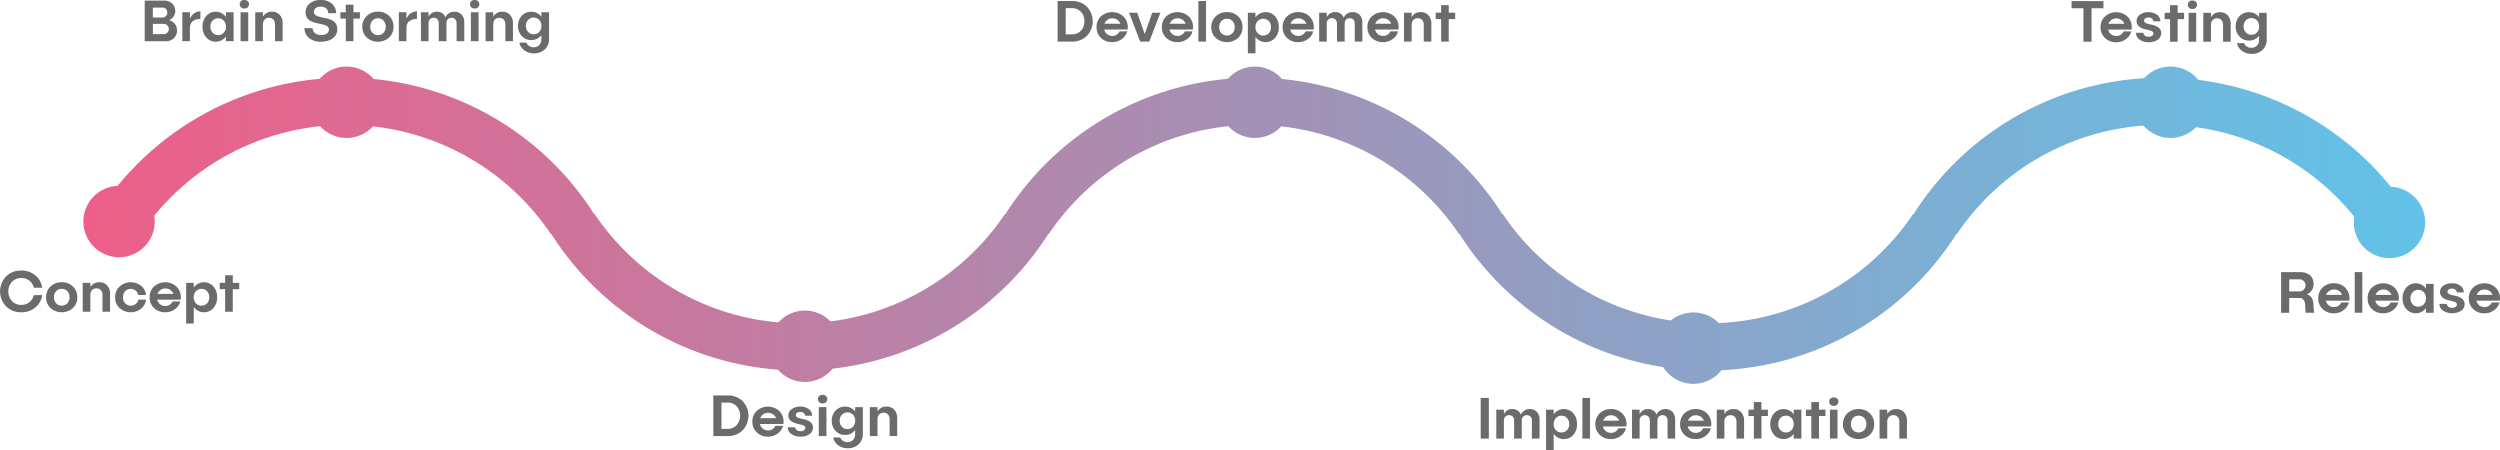 <svg id="Layer_1" data-name="Layer 1" xmlns="http://www.w3.org/2000/svg" xmlns:xlink="http://www.w3.org/1999/xlink" viewBox="0 0 1975.11 355.73"><defs><style>.cls-1{fill:#6b6b6b;}.cls-2{fill:url(#linear-gradient);}.cls-3{fill:url(#linear-gradient-2);}</style><linearGradient id="linear-gradient" x1="265.54" y1="547.08" x2="2099.02" y2="547.08" gradientUnits="userSpaceOnUse"><stop offset="0" stop-color="#ed5f88"/><stop offset="0.5" stop-color="#a391b5"/><stop offset="1" stop-color="#62c2e8"/></linearGradient><linearGradient id="linear-gradient-2" x1="257.56" y1="547.94" x2="2107.68" y2="547.94" xlink:href="#linear-gradient"/></defs><path class="cls-1" d="M225,603.14a15.28,15.28,0,0,1-5.41,9.8,16.72,16.72,0,0,1-11.1,3.79,16.44,16.44,0,0,1-12-4.67,17.09,17.09,0,0,1,0-23.67,16.41,16.41,0,0,1,12-4.62,16.78,16.78,0,0,1,11.05,3.74,15.32,15.32,0,0,1,5.46,9.81h-6.62a9.8,9.8,0,0,0-9.89-7.63,9.68,9.68,0,0,0-7.35,3,10.43,10.43,0,0,0-2.87,7.53,10.73,10.73,0,0,0,2.87,7.68,9.71,9.71,0,0,0,7.35,3,9.83,9.83,0,0,0,9.89-7.72Z" transform="translate(-191.67 -370.02)"/><path class="cls-1" d="M240.44,593a12.25,12.25,0,0,1,8.83,3.33,11.38,11.38,0,0,1,3.47,8.55,11.23,11.23,0,0,1-3.47,8.51,13.4,13.4,0,0,1-17.66,0,11.12,11.12,0,0,1-3.51-8.51,11.27,11.27,0,0,1,3.51-8.55A12.25,12.25,0,0,1,240.44,593Zm0,5.22a5.67,5.67,0,0,0-4.4,1.85,6.84,6.84,0,0,0-1.71,4.81c0,3.84,2.55,6.61,6.11,6.61s6.15-2.77,6.15-6.61a6.84,6.84,0,0,0-1.71-4.81A5.77,5.77,0,0,0,240.4,598.24Z" transform="translate(-191.67 -370.02)"/><path class="cls-1" d="M276.32,595.51a9.48,9.48,0,0,1,2.31,6.52v14.29h-6V602.91c0-3.1-1.94-5.09-4.76-5.09s-4.81,2.09-4.81,5.09v13.41H257V593.48h6.06v3.42a7.89,7.89,0,0,1,7.17-3.88A8,8,0,0,1,276.32,595.51Z" transform="translate(-191.67 -370.02)"/><path class="cls-1" d="M307,606.7a10.56,10.56,0,0,1-3.84,7.21,13.34,13.34,0,0,1-17-.5,11.13,11.13,0,0,1-3.52-8.51,11.27,11.27,0,0,1,3.52-8.55,13.33,13.33,0,0,1,17-.51A10.65,10.65,0,0,1,307,603.1h-6.11a6,6,0,0,0-5.87-4.86c-3.65,0-6.19,2.77-6.19,6.66s2.63,6.61,6.19,6.61A6,6,0,0,0,301,606.7Z" transform="translate(-191.67 -370.02)"/><path class="cls-1" d="M334.34,606.75H315.89a6.49,6.49,0,0,0,6.38,5.08,6.27,6.27,0,0,0,5.78-3.65h6.06a10.81,10.81,0,0,1-4.3,6.15,12.53,12.53,0,0,1-7.58,2.4,12.28,12.28,0,0,1-8.83-3.32,11.13,11.13,0,0,1-3.52-8.51,11.27,11.27,0,0,1,3.52-8.55,13.31,13.31,0,0,1,17.61,0,11.75,11.75,0,0,1,3.52,8.59A6.94,6.94,0,0,1,334.34,606.75Zm-18.22-4.58h12.53a6.68,6.68,0,0,0-6.38-4.25A6.46,6.46,0,0,0,316.12,602.17Z" transform="translate(-191.67 -370.02)"/><path class="cls-1" d="M360.28,596.35a12.61,12.61,0,0,1,2.91,8.55,12.43,12.43,0,0,1-2.91,8.51,10,10,0,0,1-15.54-.79v13h-6V593.48h6v3.65a10,10,0,0,1,15.54-.78ZM357,604.9c0-3.89-2.59-6.66-6.1-6.66s-6.2,2.77-6.2,6.66,2.64,6.61,6.2,6.61S357,608.74,357,604.9Z" transform="translate(-191.67 -370.02)"/><path class="cls-1" d="M380.67,593.48v5h-5.09v17.85h-6.06V598.47h-4.25v-5h4.25v-6h6.06v6Z" transform="translate(-191.67 -370.02)"/><path class="cls-1" d="M331.5,394.07a8.16,8.16,0,0,1-2.45,6.14,8.88,8.88,0,0,1-6.38,2.36H306V370.49h15.26a9.07,9.07,0,0,1,6.38,2.26A8.06,8.06,0,0,1,325.26,386,8,8,0,0,1,331.5,394.07Zm-8.73-17A4,4,0,0,0,319.9,376h-7.49v7.85h7.49a3.86,3.86,0,0,0,2.87-1.15A4.14,4.14,0,0,0,322.77,377.1ZM321,397a4.05,4.05,0,0,0,0-8.1h-8.55V397Z" transform="translate(-191.67 -370.02)"/><path class="cls-1" d="M341.72,384.82c1.62-3.7,4.53-5.83,8.28-5.83v6c-5,0-8.28,2.5-8.28,6.57v11h-6V379.73h6Z" transform="translate(-191.67 -370.02)"/><path class="cls-1" d="M370.15,379.73h6.06v22.84h-6.06v-3.7a9.94,9.94,0,0,1-15.48.79,12.22,12.22,0,0,1-3-8.51,12.43,12.43,0,0,1,3-8.55,9.94,9.94,0,0,1,15.48.79Zm-6.1,18a5.68,5.68,0,0,0,4.39-1.89,6.64,6.64,0,0,0,1.71-4.72c0-3.88-2.54-6.65-6.1-6.65s-6.15,2.77-6.15,6.65a6.68,6.68,0,0,0,1.76,4.72A5.7,5.7,0,0,0,364.05,397.76Z" transform="translate(-191.67 -370.02)"/><path class="cls-1" d="M384.72,376.73a3.37,3.37,0,1,1,0-6.71,4,4,0,0,1,2.68.93A3.38,3.38,0,0,1,384.72,376.73Zm-3,3h6.06v22.84h-6.06Z" transform="translate(-191.67 -370.02)"/><path class="cls-1" d="M412.64,381.77a9.41,9.41,0,0,1,2.31,6.52v14.28h-6v-13.4c0-3.1-1.94-5.09-4.76-5.09s-4.81,2.08-4.81,5.09v13.4h-6.05V379.73h6.05v3.43a7.9,7.9,0,0,1,7.17-3.89A8,8,0,0,1,412.64,381.77Z" transform="translate(-191.67 -370.02)"/><path class="cls-1" d="M453.84,372.89a9.85,9.85,0,0,1,3.37,7.58H451c-.05-3.19-2.41-5.22-5.92-5.22-3.19,0-5.41,1.62-5.41,4.16,0,7,18.45,1.62,18.45,13.73a8.42,8.42,0,0,1-3.61,7.17c-2.4,1.8-5.55,2.68-9.43,2.68a13.79,13.79,0,0,1-9.25-3,9.74,9.74,0,0,1-3.6-7.77h6.42c.05,3.29,2.64,5.5,6.75,5.5,3.66,0,6.15-1.75,6.15-4.39,0-6.89-18.44-1.75-18.44-13.54a8.62,8.62,0,0,1,3.37-7.12,13.62,13.62,0,0,1,8.79-2.69A13,13,0,0,1,453.84,372.89Z" transform="translate(-191.67 -370.02)"/><path class="cls-1" d="M476,379.73v5h-5.09v17.84h-6.05V384.73h-4.26v-5h4.26v-6h6.05v6Z" transform="translate(-191.67 -370.02)"/><path class="cls-1" d="M490.27,379.27a12.25,12.25,0,0,1,8.83,3.33,11.44,11.44,0,0,1,3.46,8.55,11.26,11.26,0,0,1-3.46,8.51,13.37,13.37,0,0,1-17.66,0,11.13,11.13,0,0,1-3.52-8.51,11.31,11.31,0,0,1,3.52-8.55A12.25,12.25,0,0,1,490.27,379.27Zm0,5.23a5.67,5.67,0,0,0-4.39,1.84,6.8,6.8,0,0,0-1.71,4.81c0,3.84,2.54,6.61,6.1,6.61s6.15-2.77,6.15-6.61a6.84,6.84,0,0,0-1.71-4.81A5.8,5.8,0,0,0,490.22,384.5Z" transform="translate(-191.67 -370.02)"/><path class="cls-1" d="M512.78,384.82c1.62-3.7,4.53-5.83,8.28-5.83v6c-5,0-8.28,2.5-8.28,6.57v11h-6V379.73h6Z" transform="translate(-191.67 -370.02)"/><path class="cls-1" d="M558.46,387.5v15.07H552.4V388.38c0-2.64-1.57-4.3-4-4.3s-4,1.66-4,4.3v14.19H538.3V388.38c0-2.64-1.52-4.3-4-4.3s-4.07,1.66-4.07,4.3v14.19h-6V379.73h6v3.66a6.92,6.92,0,0,1,6.7-4.12,6.83,6.83,0,0,1,6.66,4.39,7.57,7.57,0,0,1,7.12-4.39C555.36,379.27,558.46,382.55,558.46,387.5Z" transform="translate(-191.67 -370.02)"/><path class="cls-1" d="M566.69,376.73a3.37,3.37,0,1,1,0-6.71,4,4,0,0,1,2.68.93A3.38,3.38,0,0,1,566.69,376.73Zm-3,3h6.06v22.84h-6.06Z" transform="translate(-191.67 -370.02)"/><path class="cls-1" d="M594.61,381.77a9.41,9.41,0,0,1,2.31,6.52v14.28h-6v-13.4c0-3.1-1.94-5.09-4.76-5.09s-4.81,2.08-4.81,5.09v13.4h-6.05V379.73h6.05v3.43a7.9,7.9,0,0,1,7.17-3.89A8,8,0,0,1,594.61,381.77Z" transform="translate(-191.67 -370.02)"/><path class="cls-1" d="M619.39,379.73h6.06v21.32a10.66,10.66,0,0,1-3.33,8,12.11,12.11,0,0,1-8.55,3.15,12.38,12.38,0,0,1-7.63-2.41,9.49,9.49,0,0,1-3.93-6.1h5.64c.6,2.17,3,3.7,5.69,3.7a5.84,5.84,0,0,0,6-6v-3.61a9.48,9.48,0,0,1-8,3.88,9.66,9.66,0,0,1-7.45-3.19,11.17,11.17,0,0,1-2.95-8,11.3,11.3,0,0,1,2.95-8,9.76,9.76,0,0,1,7.45-3.15,9.6,9.6,0,0,1,8,3.89Zm-6.1,17.34a5.65,5.65,0,0,0,4.39-1.85,6.63,6.63,0,0,0,1.71-4.71,6.77,6.77,0,0,0-1.71-4.77,6.13,6.13,0,0,0-8.78,0,6.8,6.8,0,0,0-1.76,4.77,6.67,6.67,0,0,0,1.76,4.71A5.65,5.65,0,0,0,613.29,397.07Z" transform="translate(-191.67 -370.02)"/><path class="cls-1" d="M766.47,682.45a16.24,16.24,0,0,1,11.88,4.48,16.68,16.68,0,0,1,0,23.07,16.28,16.28,0,0,1-11.88,4.53H755.24V682.45Zm-.09,26.4a9.7,9.7,0,0,0,7.26-2.92,11.51,11.51,0,0,0,0-15,9.85,9.85,0,0,0-7.26-2.86h-4.72v20.76Z" transform="translate(-191.67 -370.02)"/><path class="cls-1" d="M810.53,705H792.08a6.49,6.49,0,0,0,6.38,5.09,6.27,6.27,0,0,0,5.78-3.65h6.06a10.79,10.79,0,0,1-4.3,6.14,12.54,12.54,0,0,1-7.58,2.41,12.25,12.25,0,0,1-8.83-3.33,11.13,11.13,0,0,1-3.52-8.51,11.27,11.27,0,0,1,3.52-8.55,13.31,13.31,0,0,1,17.61,0,11.76,11.76,0,0,1,3.52,8.6A6.9,6.9,0,0,1,810.53,705Zm-18.21-4.58h12.52a6.68,6.68,0,0,0-6.38-4.25A6.45,6.45,0,0,0,792.32,700.38Z" transform="translate(-191.67 -370.02)"/><path class="cls-1" d="M823.84,691.23a10.91,10.91,0,0,1,6.8,2,6.31,6.31,0,0,1,2.64,5.23h-5.5c-.14-1.8-1.67-3-3.89-3-2,0-3.47,1-3.47,2.49,0,1.67,1.67,2.32,5.51,3.1a14.07,14.07,0,0,1,6.19,2.55,5.64,5.64,0,0,1,1.85,4.25,6.15,6.15,0,0,1-2.73,5.13,11.79,11.79,0,0,1-7.12,2,12,12,0,0,1-7.26-2.08,6.32,6.32,0,0,1-2.82-5.32h5.83c.14,1.85,1.8,3.1,4.21,3.1,2.22,0,3.79-1.11,3.79-2.64s-1.67-2.26-5.37-3a3.51,3.51,0,0,1-.69-.14c-4.85-1.15-7.3-3.33-7.3-6.61a6,6,0,0,1,2.58-5A11,11,0,0,1,823.84,691.23Z" transform="translate(-191.67 -370.02)"/><path class="cls-1" d="M841.55,688.69a3.37,3.37,0,1,1,0-6.71,4,4,0,0,1,2.68.93A3.38,3.38,0,0,1,841.55,688.69Zm-3,3h6.05v22.84h-6.05Z" transform="translate(-191.67 -370.02)"/><path class="cls-1" d="M867.3,691.69h6.06V713a10.67,10.67,0,0,1-3.33,8,12.11,12.11,0,0,1-8.55,3.15,12.4,12.4,0,0,1-7.63-2.41,9.49,9.49,0,0,1-3.93-6.1h5.64c.6,2.17,3,3.7,5.69,3.7a5.84,5.84,0,0,0,6-6v-3.61a9.48,9.48,0,0,1-8,3.88,9.63,9.63,0,0,1-7.44-3.19,11.14,11.14,0,0,1-3-8,11.31,11.31,0,0,1,3-8,9.76,9.76,0,0,1,7.44-3.14,9.6,9.6,0,0,1,8,3.88ZM861.2,709a5.65,5.65,0,0,0,4.39-1.85,6.64,6.64,0,0,0,1.71-4.72,6.76,6.76,0,0,0-1.71-4.76,6.13,6.13,0,0,0-8.78,0,6.79,6.79,0,0,0-1.76,4.76,6.68,6.68,0,0,0,1.76,4.72A5.65,5.65,0,0,0,861.2,709Z" transform="translate(-191.67 -370.02)"/><path class="cls-1" d="M898.19,693.73a9.46,9.46,0,0,1,2.31,6.52v14.28h-6V701.12c0-3.09-1.94-5.08-4.76-5.08s-4.81,2.08-4.81,5.08v13.41h-6.06V691.69h6.06v3.42a7.87,7.87,0,0,1,7.16-3.88A8,8,0,0,1,898.19,693.73Z" transform="translate(-191.67 -370.02)"/><path class="cls-1" d="M1038.45,370.81a16.32,16.32,0,0,1,11.89,4.48,16.71,16.71,0,0,1,0,23.07,16.33,16.33,0,0,1-11.89,4.54h-11.23V370.81Zm-.09,26.4a9.7,9.7,0,0,0,7.26-2.91,10.47,10.47,0,0,0,2.77-7.54,10.36,10.36,0,0,0-2.77-7.44,9.82,9.82,0,0,0-7.26-2.87h-4.72v20.76Z" transform="translate(-191.67 -370.02)"/><path class="cls-1" d="M1082.51,393.33h-18.44a6.48,6.48,0,0,0,6.38,5.08,6.28,6.28,0,0,0,5.78-3.65h6a10.85,10.85,0,0,1-4.3,6.15,12.53,12.53,0,0,1-7.58,2.4,12.25,12.25,0,0,1-8.83-3.33,11.11,11.11,0,0,1-3.51-8.5,11.3,11.3,0,0,1,3.51-8.56,13.31,13.31,0,0,1,17.61,0,11.74,11.74,0,0,1,3.52,8.6A6.94,6.94,0,0,1,1082.51,393.33Zm-18.21-4.58h12.53a6.71,6.71,0,0,0-6.38-4.26A6.46,6.46,0,0,0,1064.3,388.75Z" transform="translate(-191.67 -370.02)"/><path class="cls-1" d="M1102,380.06h6.43l-8.78,22.84h-7.17l-8.79-22.84h6.43l5.92,16.87Z" transform="translate(-191.67 -370.02)"/><path class="cls-1" d="M1134.06,393.33h-18.45a6.49,6.49,0,0,0,6.39,5.08,6.26,6.26,0,0,0,5.77-3.65h6.06a10.85,10.85,0,0,1-4.3,6.15,12.53,12.53,0,0,1-7.58,2.4,12.25,12.25,0,0,1-8.83-3.33,11.12,11.12,0,0,1-3.52-8.5,11.31,11.31,0,0,1,3.52-8.56,13.31,13.31,0,0,1,17.61,0,11.74,11.74,0,0,1,3.52,8.6A6.94,6.94,0,0,1,1134.06,393.33Zm-18.21-4.58h12.53a6.71,6.71,0,0,0-6.38-4.26A6.45,6.45,0,0,0,1115.85,388.75Z" transform="translate(-191.67 -370.02)"/><path class="cls-1" d="M1138.45,370.81h6V402.9h-6Z" transform="translate(-191.67 -370.02)"/><path class="cls-1" d="M1161,379.59a12.29,12.29,0,0,1,8.84,3.33,11.45,11.45,0,0,1,3.46,8.56,11.25,11.25,0,0,1-3.46,8.5,13.39,13.39,0,0,1-17.67,0,11.15,11.15,0,0,1-3.51-8.5,11.34,11.34,0,0,1,3.51-8.56A12.27,12.27,0,0,1,1161,379.59Zm0,5.23a5.65,5.65,0,0,0-4.39,1.85,6.78,6.78,0,0,0-1.71,4.81c0,3.83,2.54,6.61,6.1,6.61s6.15-2.78,6.15-6.61a6.83,6.83,0,0,0-1.71-4.81A5.77,5.77,0,0,0,1161,384.82Z" transform="translate(-191.67 -370.02)"/><path class="cls-1" d="M1199.06,382.92a12.61,12.61,0,0,1,2.92,8.56,12.38,12.38,0,0,1-2.92,8.5,10,10,0,0,1-15.53-.78v12.94h-6V380.06h6v3.65a10,10,0,0,1,15.53-.79Zm-3.23,8.56c0-3.89-2.59-6.66-6.11-6.66s-6.19,2.77-6.19,6.66,2.64,6.61,6.19,6.61S1195.83,395.31,1195.83,391.48Z" transform="translate(-191.67 -370.02)"/><path class="cls-1" d="M1229.44,393.33H1211a6.49,6.49,0,0,0,6.38,5.08,6.27,6.27,0,0,0,5.78-3.65h6.06a10.85,10.85,0,0,1-4.3,6.15,12.53,12.53,0,0,1-7.58,2.4,12.29,12.29,0,0,1-8.84-3.33,11.15,11.15,0,0,1-3.51-8.5,11.34,11.34,0,0,1,3.51-8.56,12.29,12.29,0,0,1,8.84-3.33,12.15,12.15,0,0,1,8.78,3.33,11.73,11.73,0,0,1,3.51,8.6A7,7,0,0,1,1229.44,393.33Zm-18.22-4.58h12.53a6.7,6.7,0,0,0-6.38-4.26A6.46,6.46,0,0,0,1211.22,388.75Z" transform="translate(-191.67 -370.02)"/><path class="cls-1" d="M1268,387.82V402.9h-6V388.7c0-2.63-1.58-4.3-4-4.3s-4,1.67-4,4.3v14.2h-6.06V388.7c0-2.63-1.52-4.3-4-4.3s-4.07,1.67-4.07,4.3v14.2h-6V380.06h6v3.65a6.92,6.92,0,0,1,6.7-4.12,6.81,6.81,0,0,1,6.66,4.4,7.57,7.57,0,0,1,7.12-4.4C1265,379.59,1268,382.88,1268,387.82Z" transform="translate(-191.67 -370.02)"/><path class="cls-1" d="M1296.43,393.33H1278a6.49,6.49,0,0,0,6.38,5.08,6.27,6.27,0,0,0,5.78-3.65h6.06a10.85,10.85,0,0,1-4.3,6.15,12.53,12.53,0,0,1-7.58,2.4,12.25,12.25,0,0,1-8.83-3.33,11.12,11.12,0,0,1-3.52-8.5,11.31,11.31,0,0,1,3.52-8.56,13.31,13.31,0,0,1,17.61,0,11.73,11.73,0,0,1,3.51,8.6A7,7,0,0,1,1296.43,393.33Zm-18.22-4.58h12.53a6.69,6.69,0,0,0-6.38-4.26A6.46,6.46,0,0,0,1278.21,388.75Z" transform="translate(-191.67 -370.02)"/><path class="cls-1" d="M1320.19,382.09a9.41,9.41,0,0,1,2.31,6.52V402.9h-6V389.49c0-3.1-1.94-5.09-4.76-5.09s-4.81,2.08-4.81,5.09V402.9h-6.05V380.06h6.05v3.42a7.9,7.9,0,0,1,7.17-3.89A8,8,0,0,1,1320.19,382.09Z" transform="translate(-191.67 -370.02)"/><path class="cls-1" d="M1341.32,380.06v5h-5.09V402.9h-6V385.05h-4.26v-5h4.26v-6h6v6Z" transform="translate(-191.67 -370.02)"/><path class="cls-1" d="M1367.91,684.42v32.09h-6.43V684.42Z" transform="translate(-191.67 -370.02)"/><path class="cls-1" d="M1408,701.43v15.08h-6.06v-14.2c0-2.63-1.57-4.3-4-4.3s-4,1.67-4,4.3v14.2h-6.06v-14.2c0-2.63-1.53-4.3-4-4.3s-4.07,1.67-4.07,4.3v14.2h-6V693.67h6v3.65a6.94,6.94,0,0,1,6.71-4.12,6.82,6.82,0,0,1,6.66,4.4,7.55,7.55,0,0,1,7.12-4.4C1404.85,693.2,1408,696.49,1408,701.43Z" transform="translate(-191.67 -370.02)"/><path class="cls-1" d="M1434.67,696.53a12.65,12.65,0,0,1,2.91,8.56,12.42,12.42,0,0,1-2.91,8.5,10,10,0,0,1-15.54-.78v12.94h-6V693.67h6v3.65a10,10,0,0,1,15.54-.79Zm-3.24,8.56c0-3.89-2.59-6.66-6.1-6.66s-6.2,2.77-6.2,6.66,2.64,6.61,6.2,6.61S1431.43,708.92,1431.43,705.09Z" transform="translate(-191.67 -370.02)"/><path class="cls-1" d="M1441.83,684.42h6v32.09h-6Z" transform="translate(-191.67 -370.02)"/><path class="cls-1" d="M1476.51,706.94h-18.45a6.49,6.49,0,0,0,6.38,5.08,6.27,6.27,0,0,0,5.78-3.65h6.06a10.81,10.81,0,0,1-4.3,6.15,12.53,12.53,0,0,1-7.58,2.4,12.29,12.29,0,0,1-8.84-3.33,11.15,11.15,0,0,1-3.51-8.5,11.34,11.34,0,0,1,3.51-8.56,12.29,12.29,0,0,1,8.84-3.33,12.13,12.13,0,0,1,8.78,3.33,11.75,11.75,0,0,1,3.51,8.6A7,7,0,0,1,1476.51,706.94Zm-18.22-4.58h12.53a6.7,6.7,0,0,0-6.38-4.26A6.46,6.46,0,0,0,1458.29,702.36Z" transform="translate(-191.67 -370.02)"/><path class="cls-1" d="M1515.11,701.43v15.08h-6v-14.2c0-2.63-1.58-4.3-4-4.3s-4,1.67-4,4.3v14.2h-6v-14.2c0-2.63-1.53-4.3-4-4.3s-4.07,1.67-4.07,4.3v14.2h-6V693.67h6v3.65a6.92,6.92,0,0,1,6.7-4.12,6.81,6.81,0,0,1,6.66,4.4,7.57,7.57,0,0,1,7.12-4.4C1512,693.2,1515.11,696.49,1515.11,701.43Z" transform="translate(-191.67 -370.02)"/><path class="cls-1" d="M1543.5,706.94h-18.45a6.49,6.49,0,0,0,6.38,5.08,6.27,6.27,0,0,0,5.78-3.65h6.06a10.81,10.81,0,0,1-4.3,6.15,12.53,12.53,0,0,1-7.58,2.4,12.29,12.29,0,0,1-8.84-3.33,11.15,11.15,0,0,1-3.51-8.5,11.34,11.34,0,0,1,3.51-8.56,12.29,12.29,0,0,1,8.84-3.33,12.13,12.13,0,0,1,8.78,3.33,11.75,11.75,0,0,1,3.51,8.6A7,7,0,0,1,1543.5,706.94Zm-18.22-4.58h12.53a6.7,6.7,0,0,0-6.38-4.26A6.46,6.46,0,0,0,1525.28,702.36Z" transform="translate(-191.67 -370.02)"/><path class="cls-1" d="M1567.26,695.7a9.41,9.41,0,0,1,2.31,6.52v14.29h-6V703.1c0-3.1-1.94-5.09-4.76-5.09s-4.81,2.08-4.81,5.09v13.41h-6V693.67h6v3.42a7.9,7.9,0,0,1,7.17-3.89A8,8,0,0,1,1567.26,695.7Z" transform="translate(-191.67 -370.02)"/><path class="cls-1" d="M1588.39,693.67v5h-5.09v17.85h-6V698.66H1573v-5h4.26v-6h6v6Z" transform="translate(-191.67 -370.02)"/><path class="cls-1" d="M1608.78,693.67h6.06v22.84h-6.06v-3.7a10,10,0,0,1-15.49.78,12.22,12.22,0,0,1-3-8.5,12.44,12.44,0,0,1,3-8.56,9.95,9.95,0,0,1,15.49.79Zm-6.1,18a5.7,5.7,0,0,0,4.39-1.9,6.68,6.68,0,0,0,1.71-4.71c0-3.89-2.54-6.66-6.1-6.66s-6.15,2.77-6.15,6.66a6.71,6.71,0,0,0,1.75,4.71A5.71,5.71,0,0,0,1602.68,711.7Z" transform="translate(-191.67 -370.02)"/><path class="cls-1" d="M1633.84,693.67v5h-5.09v17.85h-6.06V698.66h-4.25v-5h4.25v-6h6.06v6Z" transform="translate(-191.67 -370.02)"/><path class="cls-1" d="M1640.4,690.66a3.36,3.36,0,1,1,0-6.7,4,4,0,0,1,2.68.92A3.38,3.38,0,0,1,1640.4,690.66Zm-3,3h6v22.84h-6Z" transform="translate(-191.67 -370.02)"/><path class="cls-1" d="M1660.05,693.2a12.25,12.25,0,0,1,8.83,3.33,11.46,11.46,0,0,1,3.47,8.56,11.26,11.26,0,0,1-3.47,8.5,13.37,13.37,0,0,1-17.66,0,11.11,11.11,0,0,1-3.51-8.5,11.3,11.3,0,0,1,3.51-8.56A12.25,12.25,0,0,1,1660.05,693.2Zm0,5.23a5.66,5.66,0,0,0-4.39,1.85,6.83,6.83,0,0,0-1.71,4.81c0,3.83,2.54,6.61,6.1,6.61s6.15-2.78,6.15-6.61a6.78,6.78,0,0,0-1.71-4.81A5.74,5.74,0,0,0,1660,698.43Z" transform="translate(-191.67 -370.02)"/><path class="cls-1" d="M1695.93,695.7a9.46,9.46,0,0,1,2.31,6.52v14.29h-6V703.1c0-3.1-1.94-5.09-4.76-5.09s-4.81,2.08-4.81,5.09v13.41h-6.06V693.67h6.06v3.42a7.88,7.88,0,0,1,7.16-3.89A8.06,8.06,0,0,1,1695.93,695.7Z" transform="translate(-191.67 -370.02)"/><path class="cls-1" d="M1853.49,370.89v5.64h-9.39V403h-6.42V376.53h-9.39v-5.64Z" transform="translate(-191.67 -370.02)"/><path class="cls-1" d="M1875.68,393.41h-18.45a6.49,6.49,0,0,0,6.39,5.08,6.26,6.26,0,0,0,5.77-3.65h6.06a10.81,10.81,0,0,1-4.3,6.15,12.53,12.53,0,0,1-7.58,2.4,12.25,12.25,0,0,1-8.83-3.33,11.12,11.12,0,0,1-3.52-8.5,11.31,11.31,0,0,1,3.52-8.56,13.31,13.31,0,0,1,17.61,0,11.76,11.76,0,0,1,3.52,8.6A6.94,6.94,0,0,1,1875.68,393.41Zm-18.21-4.58H1870a6.71,6.71,0,0,0-6.38-4.26A6.46,6.46,0,0,0,1857.47,388.83Z" transform="translate(-191.67 -370.02)"/><path class="cls-1" d="M1889,379.67a10.88,10.88,0,0,1,6.79,2,6.29,6.29,0,0,1,2.64,5.22h-5.5c-.14-1.8-1.67-3.05-3.89-3.05-2,0-3.46,1-3.46,2.5,0,1.66,1.66,2.31,5.5,3.1a14.17,14.17,0,0,1,6.19,2.54,5.61,5.61,0,0,1,1.85,4.25,6.15,6.15,0,0,1-2.73,5.13,11.77,11.77,0,0,1-7.12,2,11.94,11.94,0,0,1-7.26-2.08,6.3,6.3,0,0,1-2.82-5.32H1885c.14,1.85,1.8,3.1,4.21,3.1,2.22,0,3.79-1.11,3.79-2.63s-1.67-2.27-5.36-3a6,6,0,0,1-.7-.14c-4.85-1.16-7.3-3.33-7.3-6.61a6,6,0,0,1,2.59-5A10.88,10.88,0,0,1,1889,379.67Z" transform="translate(-191.67 -370.02)"/><path class="cls-1" d="M1917.2,380.14v5h-5.09V403h-6V385.13h-4.26v-5h4.26v-6h6v6Z" transform="translate(-191.67 -370.02)"/><path class="cls-1" d="M1923.76,377.13a3.36,3.36,0,1,1,0-6.7,4,4,0,0,1,2.68.92A3.38,3.38,0,0,1,1923.76,377.13Zm-3,3h6V403h-6Z" transform="translate(-191.67 -370.02)"/><path class="cls-1" d="M1951.69,382.17a9.46,9.46,0,0,1,2.31,6.52V403h-6V389.57c0-3.1-1.94-5.09-4.76-5.09s-4.81,2.08-4.81,5.09V403h-6.06V380.14h6.06v3.42a7.89,7.89,0,0,1,7.17-3.89A8,8,0,0,1,1951.69,382.17Z" transform="translate(-191.67 -370.02)"/><path class="cls-1" d="M1976.47,380.14h6v21.31a10.63,10.63,0,0,1-3.32,8,12.11,12.11,0,0,1-8.56,3.15,12.42,12.42,0,0,1-7.63-2.41,9.47,9.47,0,0,1-3.93-6.1h5.64c.61,2.18,3,3.7,5.69,3.7a5.85,5.85,0,0,0,6.06-6v-3.61a9.51,9.51,0,0,1-8,3.89,9.67,9.67,0,0,1-7.44-3.19,11.14,11.14,0,0,1-3-8.05,11.28,11.28,0,0,1,3-8,9.78,9.78,0,0,1,7.44-3.15,9.62,9.62,0,0,1,8,3.89Zm-6.1,17.33a5.66,5.66,0,0,0,4.39-1.85,6.66,6.66,0,0,0,1.71-4.71,6.79,6.79,0,0,0-1.71-4.76,6.15,6.15,0,0,0-8.79,0,6.81,6.81,0,0,0-1.75,4.76,6.69,6.69,0,0,0,1.75,4.71A5.67,5.67,0,0,0,1970.37,397.47Z" transform="translate(-191.67 -370.02)"/><path class="cls-1" d="M2020,617.12h-6.71a36.77,36.77,0,0,1-.41-6.1c-.14-3.37-1.76-5.59-4.39-5.59h-8.23v11.69h-6.43V585h15c6.52,0,10.68,3.56,10.68,9.24a8.45,8.45,0,0,1-5.32,8.23c3.29,1.07,5,3.66,5.18,7.68C2019.53,613.89,2019.71,616.2,2020,617.12Zm-11.88-16.87a4.79,4.79,0,1,0,0-9.57h-7.86v9.57Z" transform="translate(-191.67 -370.02)"/><path class="cls-1" d="M2047.64,607.55h-18.45a6.49,6.49,0,0,0,6.38,5.09,6.27,6.27,0,0,0,5.78-3.65h6.06a10.79,10.79,0,0,1-4.3,6.14,12.54,12.54,0,0,1-7.58,2.41,12.29,12.29,0,0,1-8.84-3.33,11.16,11.16,0,0,1-3.51-8.51,11.33,11.33,0,0,1,3.51-8.55,12.29,12.29,0,0,1,8.84-3.33,12.13,12.13,0,0,1,8.78,3.33,11.73,11.73,0,0,1,3.51,8.6A6.94,6.94,0,0,1,2047.64,607.55ZM2029.42,603H2042a6.68,6.68,0,0,0-6.38-4.26A6.46,6.46,0,0,0,2029.42,603Z" transform="translate(-191.67 -370.02)"/><path class="cls-1" d="M2052,585h6v32.08h-6Z" transform="translate(-191.67 -370.02)"/><path class="cls-1" d="M2086.7,607.55h-18.44a6.48,6.48,0,0,0,6.38,5.09,6.28,6.28,0,0,0,5.78-3.65h6a10.75,10.75,0,0,1-4.3,6.14,12.54,12.54,0,0,1-7.58,2.41,12.25,12.25,0,0,1-8.83-3.33,11.12,11.12,0,0,1-3.51-8.51,11.3,11.3,0,0,1,3.51-8.55,13.32,13.32,0,0,1,17.62,0,11.77,11.77,0,0,1,3.51,8.6A6.9,6.9,0,0,1,2086.7,607.55ZM2068.49,603H2081a6.69,6.69,0,0,0-6.38-4.26A6.46,6.46,0,0,0,2068.49,603Z" transform="translate(-191.67 -370.02)"/><path class="cls-1" d="M2108.29,594.28h6.06v22.84h-6.06v-3.7a9.94,9.94,0,0,1-15.48.79,12.22,12.22,0,0,1-3-8.51,12.43,12.43,0,0,1,3-8.55,9.94,9.94,0,0,1,15.48.79Zm-6.1,18a5.68,5.68,0,0,0,4.39-1.89,6.64,6.64,0,0,0,1.71-4.72c0-3.88-2.54-6.65-6.1-6.65s-6.15,2.77-6.15,6.65a6.68,6.68,0,0,0,1.76,4.72A5.7,5.7,0,0,0,2102.19,612.31Z" transform="translate(-191.67 -370.02)"/><path class="cls-1" d="M2128.73,593.82a10.82,10.82,0,0,1,6.79,2,6.28,6.28,0,0,1,2.64,5.22h-5.5c-.14-1.8-1.67-3.05-3.89-3.05-2,0-3.46,1-3.46,2.5,0,1.66,1.66,2.31,5.5,3.09a14,14,0,0,1,6.19,2.55,5.61,5.61,0,0,1,1.85,4.25,6.16,6.16,0,0,1-2.72,5.13,13.72,13.72,0,0,1-14.38-.09,6.29,6.29,0,0,1-2.82-5.32h5.82c.14,1.85,1.81,3.1,4.21,3.1,2.22,0,3.79-1.11,3.79-2.64s-1.66-2.26-5.36-3.05a3.48,3.48,0,0,1-.7-.14c-4.85-1.15-7.3-3.33-7.3-6.61a6.05,6.05,0,0,1,2.59-5A10.94,10.94,0,0,1,2128.73,593.82Z" transform="translate(-191.67 -370.02)"/><path class="cls-1" d="M2166.59,607.55h-18.44a6.48,6.48,0,0,0,6.38,5.09,6.28,6.28,0,0,0,5.78-3.65h6.05a10.75,10.75,0,0,1-4.3,6.14,12.54,12.54,0,0,1-7.58,2.41,12.25,12.25,0,0,1-8.83-3.33,11.12,11.12,0,0,1-3.51-8.51,11.3,11.3,0,0,1,3.51-8.55,13.31,13.31,0,0,1,17.61,0,11.74,11.74,0,0,1,3.52,8.6A6.9,6.9,0,0,1,2166.59,607.55ZM2148.38,603h12.53a6.69,6.69,0,0,0-6.38-4.26A6.46,6.46,0,0,0,2148.38,603Z" transform="translate(-191.67 -370.02)"/><path class="cls-2" d="M1899.76,431.39A232.45,232.45,0,0,0,1703.4,539.28l-.32-.11a195.36,195.36,0,0,1-324.14,0l-.31.11a232.61,232.61,0,0,0-392.7,0l-.32-.11a195.36,195.36,0,0,1-324.14,0l-.31.11a232.65,232.65,0,0,0-395.62,4.66,253.14,253.14,0,0,1,37.2,11,195.37,195.37,0,0,1,324.15,0l.3-.11a232.62,232.62,0,0,0,392.71,0l.31.11a195.37,195.37,0,0,1,324.15,0l.31-.11a232.61,232.61,0,0,0,392.7,0l.32.11a195.36,195.36,0,0,1,324.14,0,252.65,252.65,0,0,1,37.19-11A232.5,232.5,0,0,0,1899.76,431.39Z" transform="translate(-191.67 -370.02)"/><path class="cls-3" d="M1211.28,450.81a28.19,28.19,0,1,1-28.19-28.18A28.19,28.19,0,0,1,1211.28,450.81Zm318.28,166.07a28.19,28.19,0,1,0,28.19,28.19A28.19,28.19,0,0,0,1529.56,616.88Zm376.91-194.25a28.19,28.19,0,1,0,28.19,28.18A28.19,28.19,0,0,0,1906.47,422.63Zm173,94.94a28.19,28.19,0,1,0,28.19,28.19A28.19,28.19,0,0,0,2079.49,517.57Zm-1793.74-.71A28.19,28.19,0,1,0,313.94,545,28.19,28.19,0,0,0,285.75,516.86Zm179.76-94.23a28.19,28.19,0,1,0,28.19,28.18A28.19,28.19,0,0,0,465.51,422.63ZM827.57,615.39a28.19,28.19,0,1,0,28.18,28.18A28.19,28.19,0,0,0,827.57,615.39Z" transform="translate(-191.67 -370.02)"/></svg>